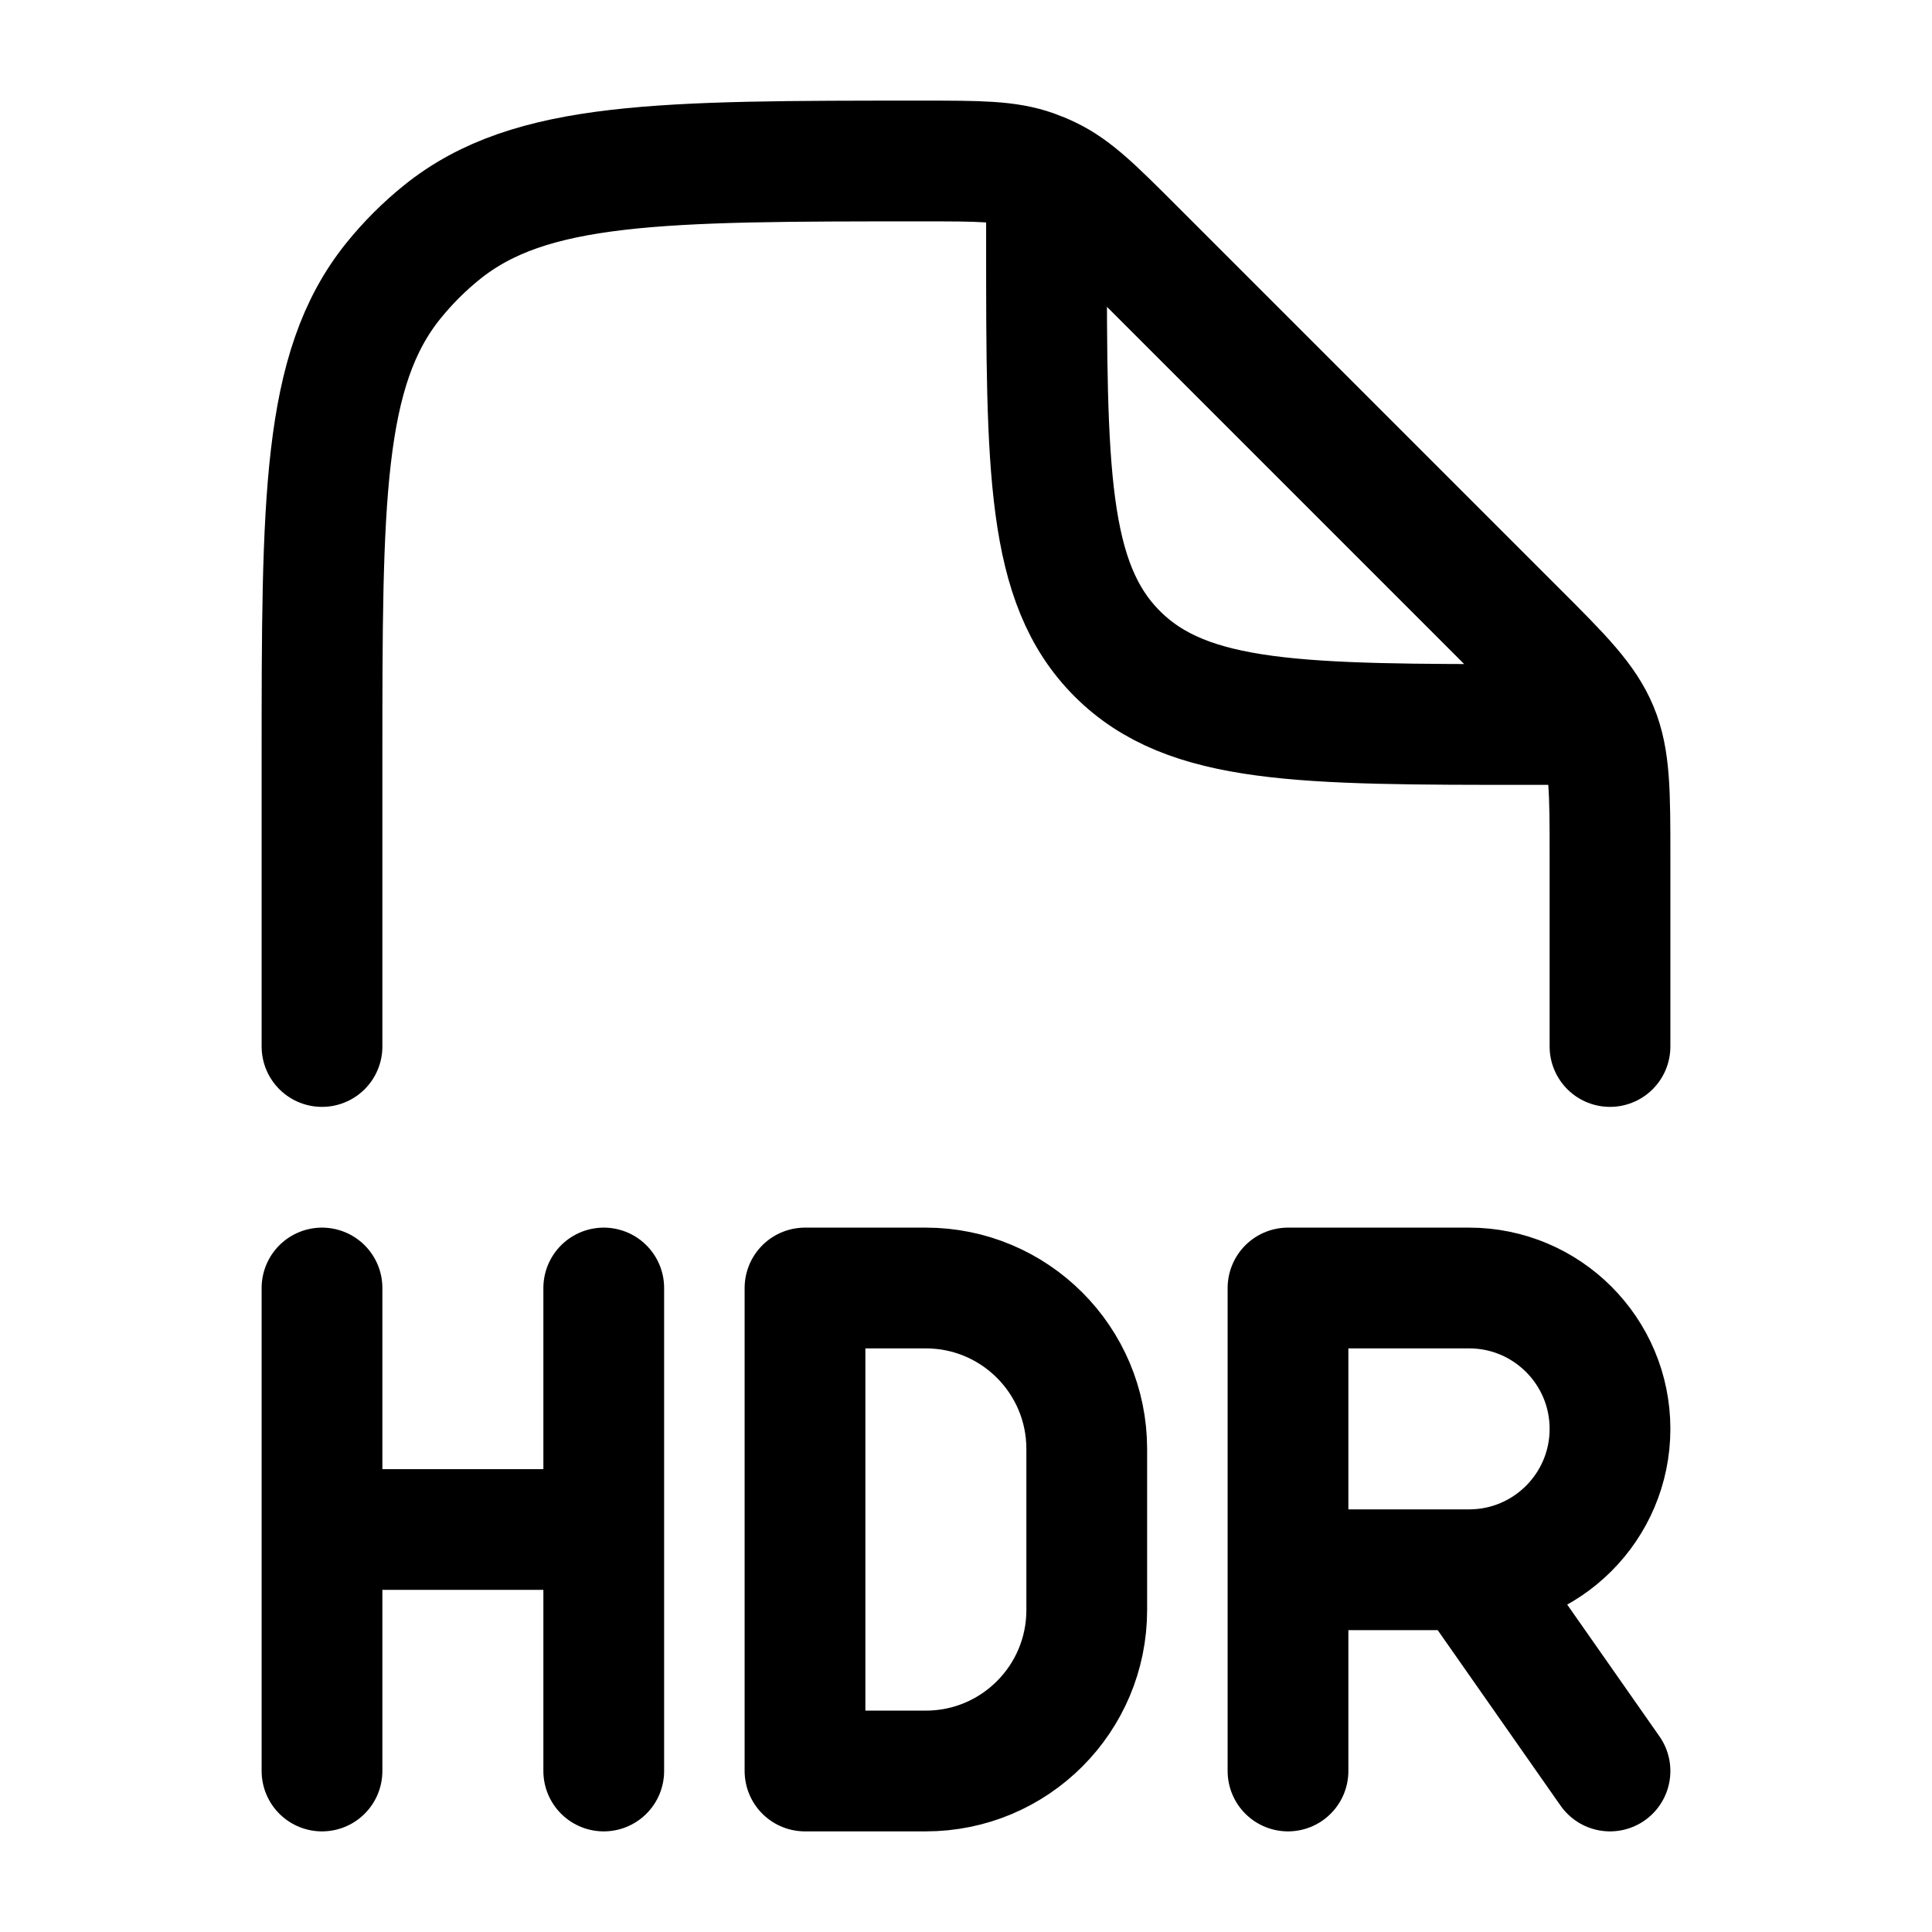 <svg width="24" height="24" viewBox="0 0 24 24" fill="none" xmlns="http://www.w3.org/2000/svg">
    <path class="pr-icon-duotone-secondary" d="M12.837 2.114C12.514 2 12.161 2 11.456 2C8.211 2 6.588 2 5.489 2.886C5.267 3.065 5.065 3.267 4.886 3.489C4 4.588 4 6.211 4 9.456V13H20V10.657C20 9.839 20 9.431 19.848 9.063L19 9C16.172 9 14.757 9 13.879 8.121C13 7.243 13 5.828 13 3L12.837 2.114Z"/>
    <path d="M4 16V19M4 22V19M7.5 16V19M7.5 22V19M7.5 19H4" stroke="currentColor" stroke-width="1.5" stroke-linecap="round" stroke-linejoin="round"/>
    <path d="M10 22V16H11.5C12.605 16 13.5 16.895 13.5 18V20C13.5 21.105 12.605 22 11.5 22H10Z" stroke="currentColor" stroke-width="1.5" stroke-linecap="round" stroke-linejoin="round"/>
    <path d="M16 19.5V16H18.25C19.216 16 20 16.784 20 17.75C20 18.716 19.216 19.5 18.25 19.5M16 19.5V22M16 19.5H18.25M18.25 19.5L20 22" stroke="currentColor" stroke-width="1.5" stroke-linecap="round" stroke-linejoin="round"/>
    <path d="M20 13V10.657C20 9.839 20 9.431 19.848 9.063C19.695 8.696 19.407 8.406 18.828 7.828L14.092 3.092C13.593 2.593 13.344 2.344 13.034 2.196C12.97 2.165 12.904 2.138 12.837 2.114C12.514 2 12.161 2 11.456 2C8.211 2 6.588 2 5.489 2.886C5.267 3.065 5.065 3.267 4.886 3.489C4 4.588 4 6.211 4 9.456V13M13 2.5V3C13 5.828 13 7.243 13.879 8.121C14.757 9 16.172 9 19 9H19.5" stroke="currentColor" stroke-width="1.5" stroke-linecap="round" stroke-linejoin="round"/>
</svg>
